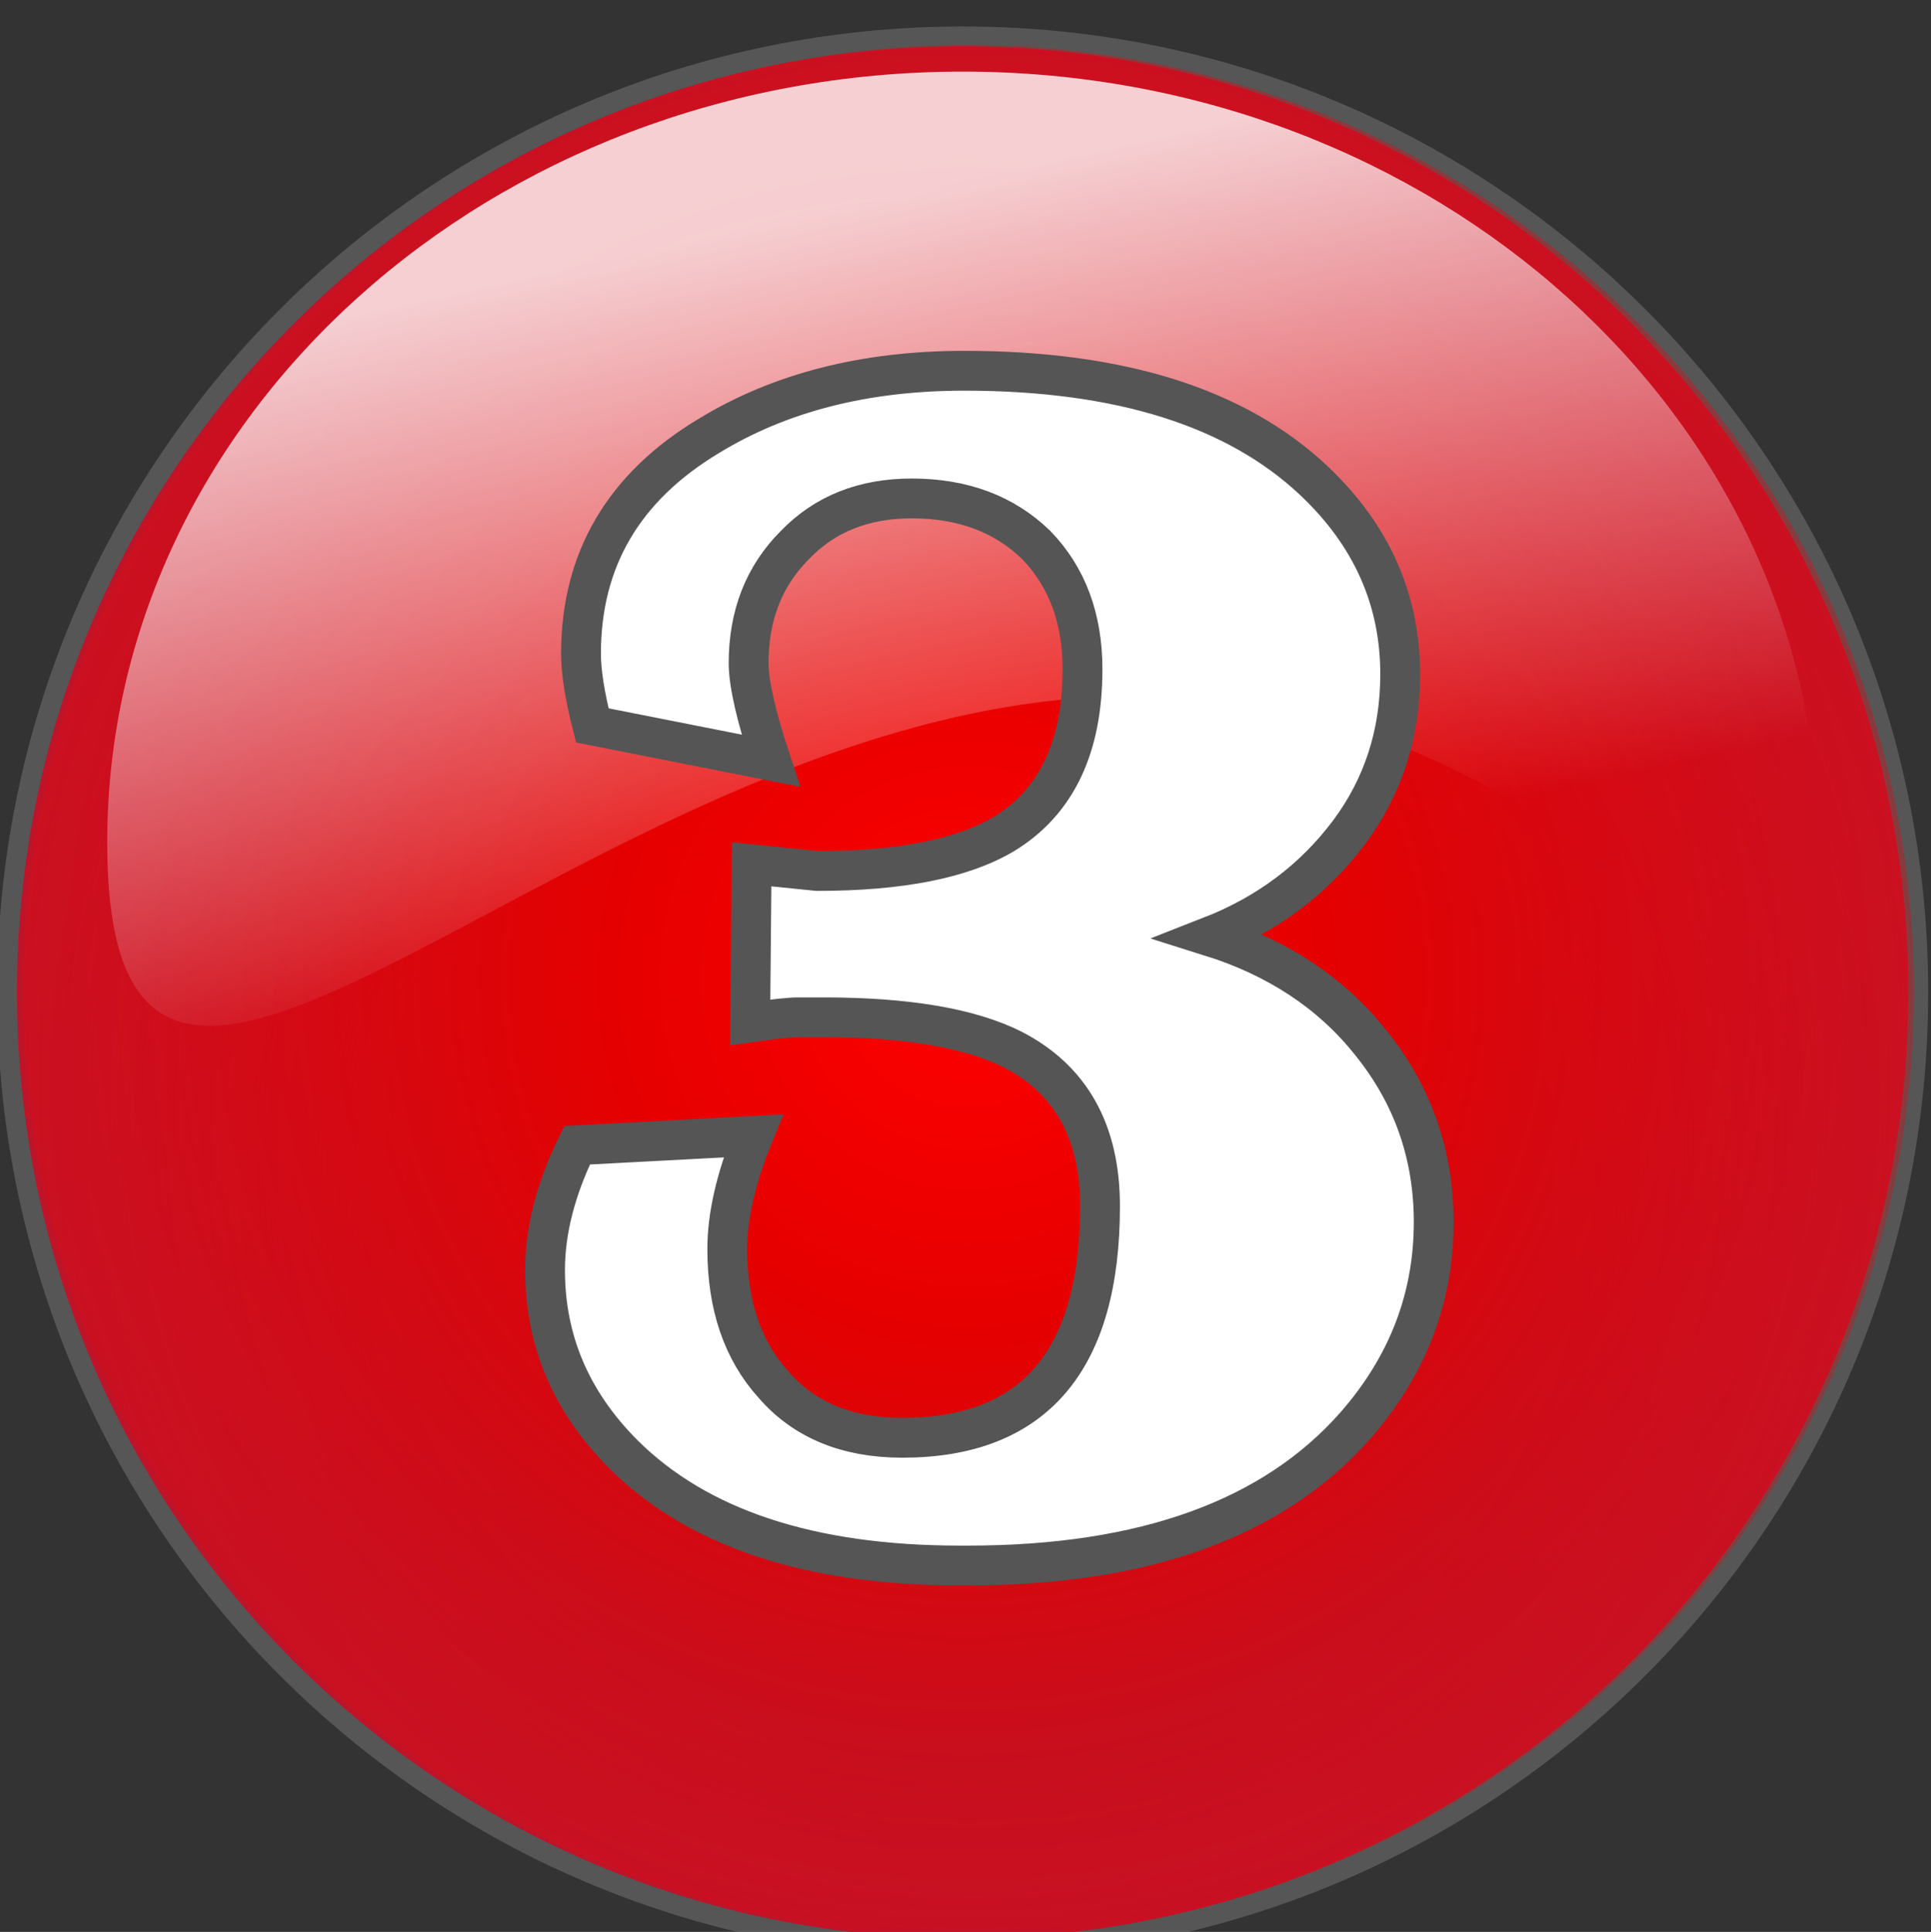 ﻿<?xml version="1.0" encoding="utf-8"?>
<!-- Generator: Adobe Illustrator 16.0.2, SVG Export Plug-In . SVG Version: 6.00 Build 0)  -->
<!DOCTYPE svg PUBLIC "-//W3C//DTD SVG 1.1//EN" "http://www.w3.org/Graphics/SVG/1.1/DTD/svg11.dtd">
<svg version="1.1" id="Слой_1" xmlns="http://www.w3.org/2000/svg" xmlns:xlink="http://www.w3.org/1999/xlink" x="0px" y="0px"
	 width="96.986px" height="97.02px" viewBox="0 0 96.986 97.02" enable-background="new 0 0 96.986 97.02" xml:space="preserve">
<rect x="0" y="0" width="96.986" height="97.02" fill="#333333" stroke="none"/>
<g id="Слой_1_1_">
	<path opacity="0.4" fill="none" stroke="#898989" stroke-width="2" stroke-miterlimit="10" enable-background="new    " d="
		M95.844,49.839c0.01,26.229-21.245,47.5-47.479,47.51c-26.229,0.01-47.5-21.245-47.511-47.475c0-0.017,0-0.023,0-0.035
		C0.845,23.61,22.1,2.339,48.331,2.329c26.229-0.015,47.5,21.243,47.514,47.475C95.844,49.815,95.844,49.827,95.844,49.839z"/>
	
		<radialGradient id="SVGID_1_" cx="-586.538" cy="1724.528" r="27.357" gradientTransform="matrix(1.736 0 0 1.736 1066.816 -2944.631)" gradientUnits="userSpaceOnUse">
		<stop  offset="0" style="stop-color:#ff0000"/>
		<stop  offset="0.376" style="stop-color:#e50000"/>
		<stop  offset="1" style="stop-color:#bd1429"/>
	</radialGradient>
	<path fill="url(#SVGID_1_)" d="M95.844,49.839c0.01,26.229-21.245,47.5-47.479,47.51c-26.229,0.01-47.5-21.245-47.511-47.475
		c0-0.017,0-0.023,0-0.035C0.845,23.61,22.1,2.339,48.331,2.329c26.229-0.015,47.5,21.243,47.514,47.475
		C95.844,49.815,95.844,49.827,95.844,49.839z"/>
	
		<radialGradient id="SVGID_2_" cx="-593.709" cy="1725.681" r="42.109" fx="-591.549" fy="1739.717" gradientTransform="matrix(1.736 -0.01 0.01 1.736 1060.447 -2956.4)" gradientUnits="userSpaceOnUse">
		<stop  offset="0" style="stop-color:#000000;stop-opacity:0"/>
		<stop  offset="0.385" style="stop-color:#ff0000;stop-opacity:0"/>
		<stop  offset="1" style="stop-color:#bd1429;stop-opacity:0.8"/>
	</radialGradient>
	<path fill="url(#SVGID_2_)" d="M96.124,49.486c0.164,26.229-20.965,47.625-47.189,47.79C22.702,97.441,1.306,76.312,1.141,50.083
		c0.001-0.013,0-0.023,0-0.035C0.975,23.819,22.104,2.423,48.332,2.258C74.56,2.093,95.958,23.221,96.123,49.451
		C96.122,49.462,96.123,49.473,96.124,49.486z"/>
</g>
<linearGradient id="path5492_1_" gradientUnits="userSpaceOnUse" x1="-1505.712" y1="6.776" x2="-1505.372" y2="7.505" gradientTransform="matrix(142.796 0 0 66.609 215034.156 -437.199)">
	<stop  offset="0" style="stop-color:#FFFFFF"/>
	<stop  offset="0.628" style="stop-color:#FFFFFF;stop-opacity:0"/>
</linearGradient>
<path id="path5492" opacity="0.8" fill="url(#path5492_1_)" enable-background="new    " d="M91.318,42.302
	c0,21.366-10.695-14.363-44.188-6.085C23.903,41.956,5.385,63.668,5.385,42.302S24.635,3.596,48.351,3.596
	C72.069,3.596,91.318,20.936,91.318,42.302z"/>
<path id="dp_path005" fill="#FFFFFF" stroke="#555555" stroke-width="2" d="M68.093,71.57C63.97,76.267,57.476,78.62,48.61,78.62
	h-0.395c-7.543,0-13.183-1.871-16.924-5.606c-2.612-2.626-3.916-5.699-3.916-9.228c0-1.984,0.534-4.075,1.61-6.273l8.846-0.468
	c-0.869,2.125-1.303,4.021-1.303,5.679c0,2.833,0.775,5.105,2.326,6.815c1.536,1.776,3.693,2.666,6.467,2.666
	c6.621,0,9.929-3.875,9.929-11.634c0-3.748-1.47-6.374-4.41-7.877c-2.138-1.068-5.298-1.604-9.461-1.604h-1.295
	c-0.428,0-1.229,0.087-2.405,0.254l0.073-7.938l3.293,0.335c4.184,0,7.311-0.622,9.389-1.864c2.626-1.604,3.936-4.356,3.936-8.266
	c0-2.559-0.774-4.644-2.332-6.248c-1.604-1.557-3.688-2.332-6.247-2.332c-2.404,0-4.355,0.775-5.859,2.332
	c-1.558,1.558-2.332,3.535-2.332,5.94c0,1.016,0.374,2.653,1.115,4.898l-8.966-1.771c-0.381-1.497-0.567-2.699-0.567-3.601
	c0-4.718,2.138-8.365,6.421-10.938c3.582-2.185,7.856-3.272,12.829-3.272c7.811,0,13.664,1.844,17.565,5.524
	c2.887,2.727,4.329,5.967,4.329,9.715c0,2.993-0.854,5.64-2.564,7.938c-1.765,2.358-4.082,4.103-6.97,5.231
	c3.367,1.057,6.04,2.819,8.013,5.285c2.138,2.626,3.205,5.646,3.205,9.066C72.008,65.182,70.705,68.576,68.093,71.57z"/>
</svg>
